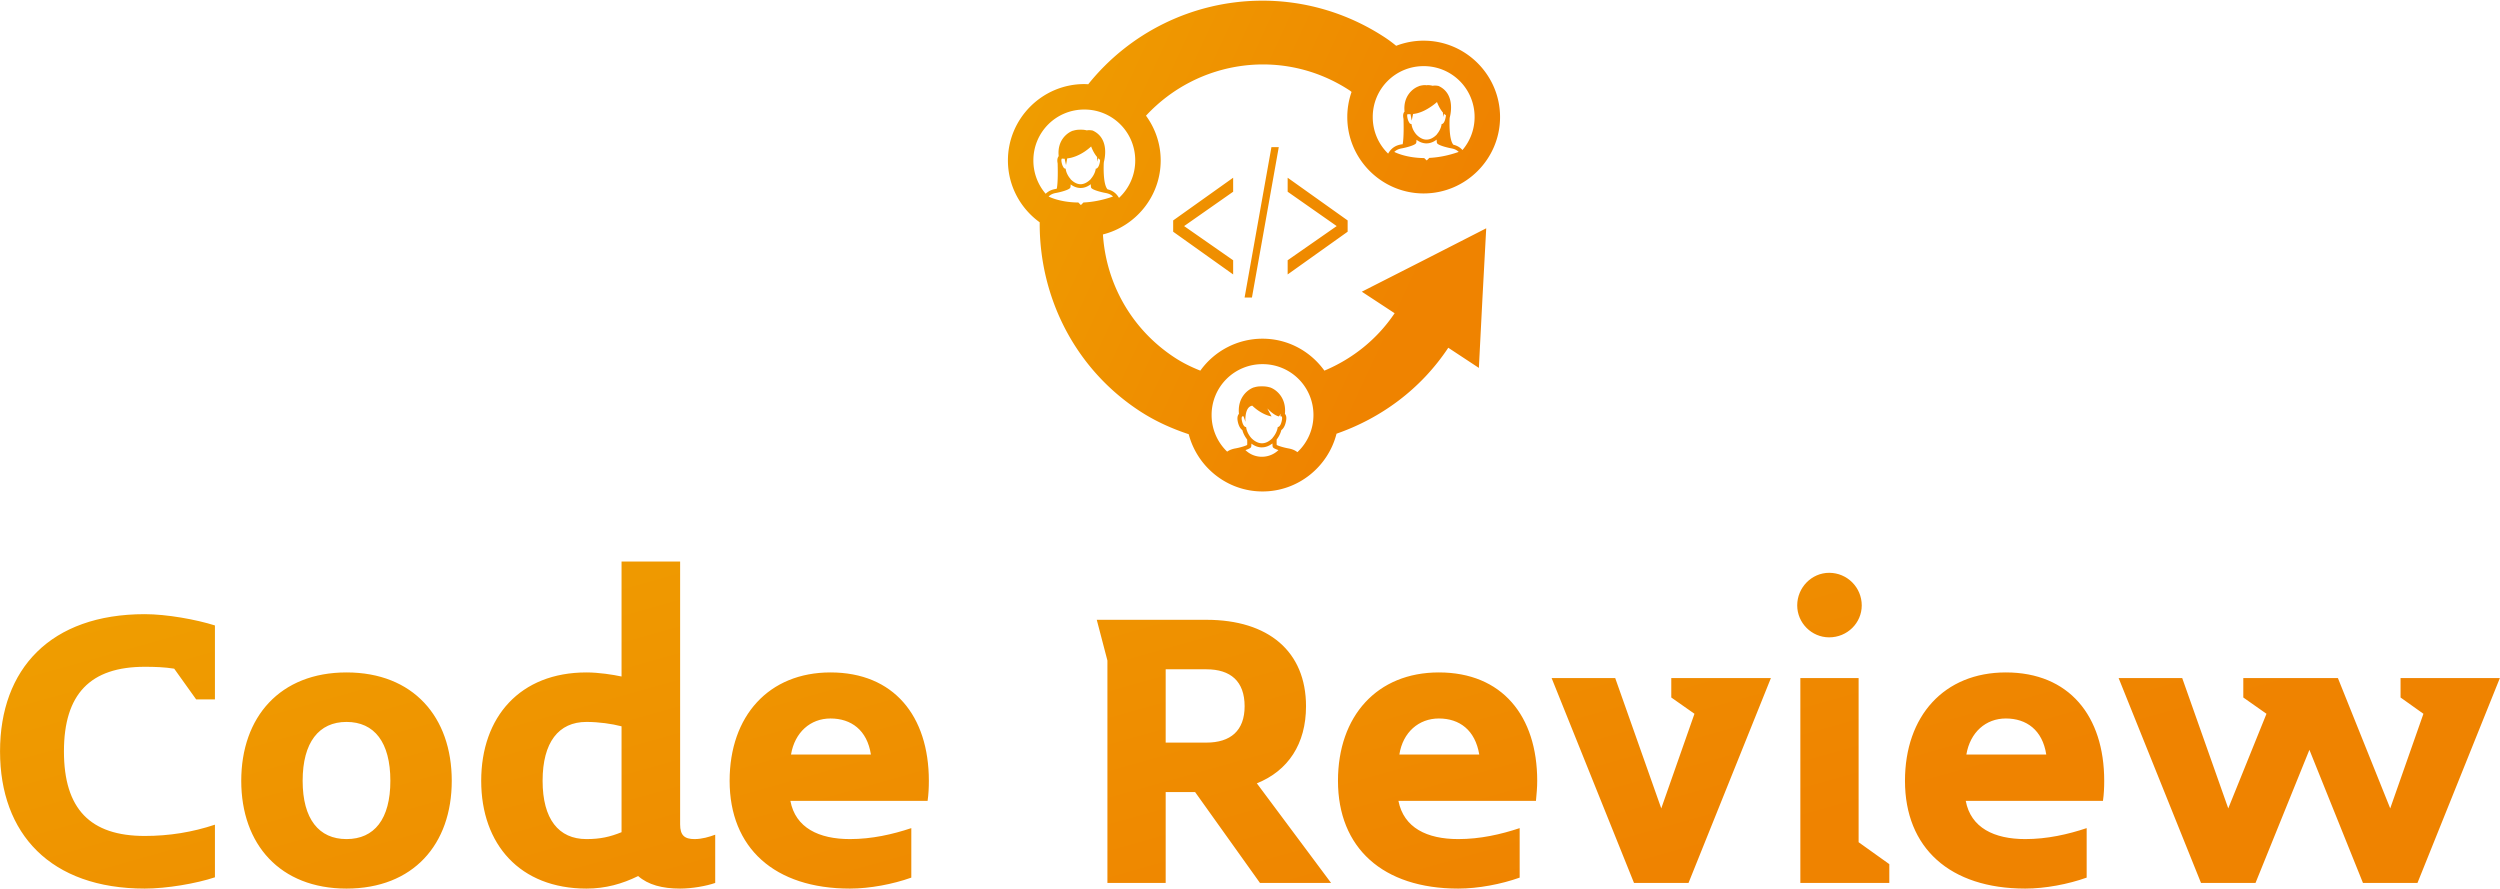 <svg data-v-423bf9ae="" xmlns="http://www.w3.org/2000/svg" viewBox="0 0 458.563 163" class="iconAbove"><!----><!----><defs data-v-423bf9ae=""><linearGradient data-v-423bf9ae="" gradientTransform="rotate(25)" id="d09b0fd4-4faa-4237-ab1f-72d112b27328" x1="0%" y1="0%" x2="100%" y2="0%"><stop data-v-423bf9ae="" offset="0%" style="stop-color: rgb(239, 160, 0); stop-opacity: 1;"></stop><stop data-v-423bf9ae="" offset="100%" style="stop-color: rgb(239, 131, 0); stop-opacity: 1;"></stop></linearGradient></defs><g data-v-423bf9ae="" id="11c9cb81-ea15-4b28-8d2a-201de819d40a" fill="url(#d09b0fd4-4faa-4237-ab1f-72d112b27328)" transform="matrix(5.746,0,0,5.746,-2.177,103)"><path d="M7.24 10.08L7.24 8.40C6.52 8.64 5.78 8.76 5.00 8.76C3.26 8.76 2.42 7.90 2.42 6.06C2.42 4.23 3.26 3.36 5.00 3.36C5.32 3.36 5.63 3.37 5.94 3.42L6.64 4.40L7.24 4.40L7.24 2.04C6.64 1.85 5.70 1.68 5.00 1.68C1.99 1.68 0.38 3.43 0.38 6.06C0.38 8.69 1.99 10.44 5.00 10.44C5.70 10.44 6.64 10.28 7.24 10.08ZM14.80 7C14.80 4.96 13.57 3.54 11.44 3.54C9.32 3.54 8.08 4.96 8.08 7C8.08 9.03 9.32 10.44 11.44 10.44C13.57 10.44 14.80 9.03 14.80 7ZM12.84 7C12.84 8.22 12.33 8.86 11.44 8.86C10.56 8.86 10.04 8.22 10.04 7C10.04 5.77 10.56 5.12 11.44 5.12C12.33 5.12 12.84 5.77 12.84 7ZM23.21 10.26L23.21 8.72C23.02 8.79 22.79 8.86 22.55 8.86C22.23 8.86 22.09 8.74 22.09 8.39L22.09 0L20.22 0L20.22 3.67C19.94 3.61 19.49 3.54 19.10 3.54C16.98 3.54 15.74 4.96 15.74 7C15.74 9.03 16.98 10.44 19.10 10.44C19.71 10.44 20.24 10.29 20.75 10.04C21.07 10.32 21.52 10.44 22.09 10.44C22.47 10.44 22.92 10.36 23.21 10.26ZM20.22 8.64C19.85 8.79 19.54 8.86 19.10 8.86C18.21 8.86 17.70 8.22 17.70 7C17.70 5.77 18.21 5.12 19.10 5.12C19.50 5.12 19.91 5.18 20.22 5.26ZM30.03 7C30.03 4.93 28.91 3.54 26.89 3.54C24.92 3.54 23.67 4.93 23.67 7C23.67 9.14 25.10 10.44 27.51 10.44C28.15 10.44 28.88 10.30 29.47 10.09L29.47 8.51C28.87 8.71 28.21 8.86 27.51 8.86C26.52 8.86 25.77 8.50 25.61 7.64L29.99 7.64C30.02 7.43 30.03 7.22 30.03 7ZM28.18 6.16L25.63 6.16C25.75 5.45 26.25 5.01 26.89 5.01C27.55 5.01 28.06 5.38 28.18 6.16ZM42.87 10.26L40.50 7.08C41.50 6.68 42.07 5.82 42.07 4.62C42.07 2.87 40.87 1.86 38.89 1.86L35.39 1.86L35.73 3.16L35.73 10.26L37.59 10.26L37.59 7.36L38.53 7.36L40.60 10.26ZM40.11 4.62C40.11 5.40 39.66 5.78 38.89 5.78L37.59 5.78L37.59 3.44L38.89 3.44C39.66 3.44 40.11 3.82 40.11 4.62ZM49.45 7C49.45 4.93 48.33 3.54 46.31 3.54C44.34 3.54 43.09 4.93 43.09 7C43.09 9.14 44.52 10.44 46.93 10.44C47.57 10.44 48.30 10.30 48.89 10.09L48.89 8.51C48.29 8.71 47.63 8.86 46.93 8.86C45.93 8.86 45.19 8.50 45.02 7.64L49.41 7.64C49.43 7.43 49.45 7.22 49.45 7ZM47.60 6.16L45.05 6.16C45.16 5.45 45.67 5.01 46.31 5.01C46.97 5.01 47.47 5.38 47.60 6.16ZM56.91 3.72L53.73 3.72L53.73 4.34L54.47 4.86L53.41 7.88L51.94 3.72L49.91 3.72L52.54 10.26L54.28 10.26ZM59.81 1.40C59.81 0.83 59.35 0.36 58.77 0.36C58.21 0.36 57.75 0.83 57.75 1.40C57.75 1.96 58.21 2.42 58.77 2.42C59.35 2.42 59.81 1.96 59.81 1.40ZM60.69 10.26L60.69 9.66L59.71 8.96L59.71 3.72L57.85 3.72L57.85 10.26ZM67.55 7C67.55 4.93 66.43 3.54 64.41 3.54C62.44 3.54 61.19 4.93 61.19 7C61.19 9.14 62.62 10.44 65.03 10.44C65.67 10.44 66.40 10.30 66.99 10.09L66.99 8.51C66.39 8.71 65.73 8.86 65.03 8.86C64.04 8.86 63.29 8.50 63.13 7.64L67.51 7.64C67.54 7.43 67.55 7.22 67.55 7ZM65.70 6.16L63.15 6.16C63.27 5.45 63.77 5.01 64.41 5.01C65.07 5.01 65.58 5.38 65.70 6.16ZM80.18 3.72L77.01 3.72L77.01 4.34L77.74 4.86L76.68 7.88L75.01 3.72L71.99 3.72L71.99 4.34L72.73 4.86L71.51 7.88L70.04 3.72L68.01 3.72L70.64 10.26L72.38 10.26L74.10 6.01L75.81 10.26L77.55 10.26Z"></path></g><defs data-v-423bf9ae=""><linearGradient data-v-423bf9ae="" gradientTransform="rotate(25)" id="aa628a02-ea8f-4928-92ad-62902373566d" x1="0%" y1="0%" x2="100%" y2="0%"><stop data-v-423bf9ae="" offset="0%" style="stop-color: rgb(239, 160, 0); stop-opacity: 1;"></stop><stop data-v-423bf9ae="" offset="100%" style="stop-color: rgb(239, 131, 0); stop-opacity: 1;"></stop></linearGradient></defs><g data-v-423bf9ae="" id="33e8288c-6168-467b-9818-34cbb0e3cf08" transform="matrix(1.003,0,0,1.003,179.863,-5.014)" stroke="none" fill="url(#aa628a02-ea8f-4928-92ad-62902373566d)"><path style="block-progression:tb;text-indent:0;text-transform:none" d="M51 5.125a40.845 40.845 0 0 0-31.312 15.281c-.243-.012-.474-.031-.719-.031C11.283 20.375 5 26.658 5 34.344c0 4.649 2.296 8.77 5.812 11.312-.096 13.406 6.225 26.59 18.219 34.469 2.869 1.885 5.916 3.249 9.031 4.281 1.568 5.997 7.028 10.469 13.5 10.469 6.508 0 11.998-4.516 13.532-10.563 8.078-2.819 15.361-8.076 20.437-15.718l5.594 3.687.656-12.781.688-12.75-11.375 5.812-11.375 5.782 6 3.937c-3.286 4.89-7.813 8.382-12.844 10.5-2.54-3.531-6.652-5.843-11.313-5.843a13.999 13.999 0 0 0-11.374 5.843c-1.613-.64-3.208-1.413-4.719-2.406-8.003-5.257-12.528-13.677-13.094-22.5 6.053-1.529 10.563-7.019 10.563-13.531 0-3.059-1.006-5.881-2.688-8.188 9.529-10.263 25.163-12.553 37.281-4.594.113.074.204.172.313.25a13.918 13.918 0 0 0-.782 4.594c0 7.686 6.283 13.969 13.969 13.969S95 34.092 95 26.406s-6.283-13.968-13.969-13.968a13.91 13.91 0 0 0-5.031.937 23.513 23.513 0 0 0-2.062-1.531C66.882 7.209 58.88 5.017 51 5.125zm30.031 11.969a9.278 9.278 0 0 1 9.313 9.312 9.29 9.29 0 0 1-2.219 6.032c-.516-.583-1.109-.839-1.656-.969-.907-.982-.688-4.844-.688-4.844.012-.065.024-.121.031-.187 0 0 1.236-4.217-2.062-5.719 0 0-.606-.139-1.062-.031a3.87 3.87 0 0 0-.907-.126c-.084 0-.142.026-.219.032-.078-.006-.169-.032-.25-.032-.36 0-.754.067-1.156.188l-.031.031c-1.067.373-2.881 1.794-2.594 4.625-.008.01-.024.022-.031.032-.297.373-.246.884-.156 1.312.025.882.083 3.377-.156 4.625-.082.017-.173.017-.25.031-.784.14-1.732.478-2.407 1.688a9.281 9.281 0 0 1-2.812-6.688 9.277 9.277 0 0 1 9.312-9.312zm2.438 6.562c.127.356.494 1.246 1.093 1.938v.812l.188-.625.031.031v.032c.092.088.212.144.313.218.015.13-.028.341-.094.626-.222.957-.598 1-.688 1 0 0-.049.907-.874 1.874v.032c-.643.654-1.312.962-1.969.937-.818-.034-1.461-.599-1.781-.937-.843-.977-.876-1.906-.876-1.906h-.031c-.049 0-.194-.014-.343-.188l-.157-.281a2.5 2.5 0 0 1-.187-.531c-.12-.519-.088-.73 0-.813.179.012.356.006.531 0l.219 1.187.25-1.218c.246-.031.484-.067.718-.125 1.008-.251 1.892-.761 2.563-1.219a10.2 10.2 0 0 0 1.094-.844zm-64.5 1.375a9.278 9.278 0 0 1 9.312 9.313 9.28 9.28 0 0 1-2.969 6.844c-.59-1.027-1.386-1.394-2.093-1.563-.907-.982-.688-4.844-.688-4.844.012-.064.024-.152.031-.219 0 0 1.236-4.185-2.062-5.687 0 0-.606-.139-1.062-.031a3.92 3.92 0 0 0-.907-.125c-.084 0-.142-.006-.219 0-.078-.006-.169 0-.25 0-.36 0-.754.067-1.156.187h-.031c-1.067.373-2.881 1.794-2.594 4.625-.008.01.007.022 0 .031-.297.374-.277.885-.187 1.313.025.882.083 3.377-.156 4.625-.082.017-.173.048-.25.062-.57.102-1.207.31-1.782.876a9.31 9.31 0 0 1-2.25-6.094 9.279 9.279 0 0 1 9.313-9.313zm64.437 5.5c.003.263.016.5.063.625.151.406 1.883.842 2.593.969.441.079.919.212 1.376.656-2.015.709-3.805 1.017-5.376 1.094l-.468.469-.469-.438c-3.423-.022-5.465-1.123-5.469-1.125.457-.444.966-.577 1.406-.656.71-.127 2.443-.563 2.594-.969.047-.122.06-.338.063-.594.434.326 1.019.626 1.719.657.038.002.086 0 .124 0 .632 0 1.252-.235 1.844-.688zm-63.187 1.25c.127.356.494 1.246 1.093 1.938v.843l.188-.624c.006.004.026-.006.031 0v.031c.092.088.212.176.313.25.015.13.003.309-.063.593-.222.958-.598 1.032-.687 1.032h-.032s-.049.876-.874 1.844v.031c-.643.654-1.312.993-1.969.969-.818-.035-1.461-.6-1.781-.938v-.031c-.843-.977-.876-1.875-.876-1.875h-.031c-.049 0-.194-.014-.343-.188l-.157-.281a2.857 2.857 0 0 1-.187-.563c-.12-.518-.056-.729.031-.812.179.012.325.037.5.031l.25 1.157.219-1.219c.246-.031.484-.067.718-.125 1.008-.251 1.892-.73 2.563-1.188a9.672 9.672 0 0 0 1.094-.875zm32.969.125l-4.907 27.5h1.344l4.906-27.5h-1.343zm-7 5.594l-10.969 7.812v2.063l10.969 7.813v-2.594l-8.969-6.25 8.969-6.282V37.5zm9.968 0v2.562l8.969 6.282-8.969 6.25v2.594l10.969-7.813v-2.063L56.156 37.5zm-36 1.188c.003.263.016.5.063.624.151.406 1.883.842 2.593.969.441.079.95.213 1.407.657-2.015.708-3.836 1.017-5.407 1.093l-.468.469-.469-.469c-3.423-.022-5.433-1.091-5.437-1.093.456-.444.934-.578 1.374-.657.71-.126 2.443-.563 2.594-.969.047-.121.06-.338.063-.593.434.326 1.019.625 1.719.656.038.002.086 0 .124 0 .632 0 1.252-.235 1.844-.687zm31.406 32.906a9.278 9.278 0 0 1 9.313 9.312 9.263 9.263 0 0 1-2.937 6.782c-.538-.426-1.141-.596-1.657-.688-.796-.143-1.773-.432-2.125-.625a7.652 7.652 0 0 1 0-1.031c.02-.022.043-.04.063-.063.471-.631.68-1.224.781-1.625.304-.214.625-.629.812-1.437.109-.469.212-1.077-.124-1.5-.008-.01-.023-.021-.032-.031.301-2.968-1.601-4.454-2.718-4.844h-.032a4.342 4.342 0 0 0-1.187-.188h-.031c-.089 0-.17-.006-.25 0-.082-.007-.166 0-.25 0-.379 0-.767.061-1.188.188h-.031c-1.118.39-3.02 1.876-2.719 4.844-.009.01-.024.021-.031.031-.337.423-.265 1.031-.157 1.5.189.808.508 1.223.813 1.437.1.398.319.968.781 1.594v.031c.027.036.066.058.094.094.03.508.014.833 0 1-.353.192-1.33.483-2.125.625-.477.085-1.028.234-1.531.594a9.253 9.253 0 0 1-2.844-6.688 9.278 9.278 0 0 1 9.312-9.312zm-1.874 7.594s1.576 1.616 3.531 1.968c0 0-.429-.763-.781-1.468 0 0 1.137 1.257 2.124 1.468 0 0 .146-.184.313-.5-.017.167-.028.32-.063.5 0 0 .061-.031.126-.031.139 0 .306.127.124.906-.232 1.004-.625 1.063-.718 1.063 0 0-.072.954-.938 1.968v.032c-.673.685-1.342.994-2.031.968-.857-.035-1.539-.614-1.875-.968-.883-1.023-.938-2-.938-2h-.031c-.094 0-.486-.06-.719-1.063-.181-.779.017-.906.157-.906.064 0 .125.031.125.031l.344 1s-.232-2.757 1.25-2.968zm3.687 6.906c.003.275.013.525.063.656.074.198.513.388 1.031.562-.752.737-1.835 1.219-3.031 1.219s-2.249-.483-3-1.219c.516-.175.957-.364 1.031-.562.048-.128.059-.357.062-.625.456.342 1.049.655 1.781.687.041.002.085 0 .126 0 .661 0 1.316-.244 1.937-.718z" color="#000"></path></g><!----></svg>